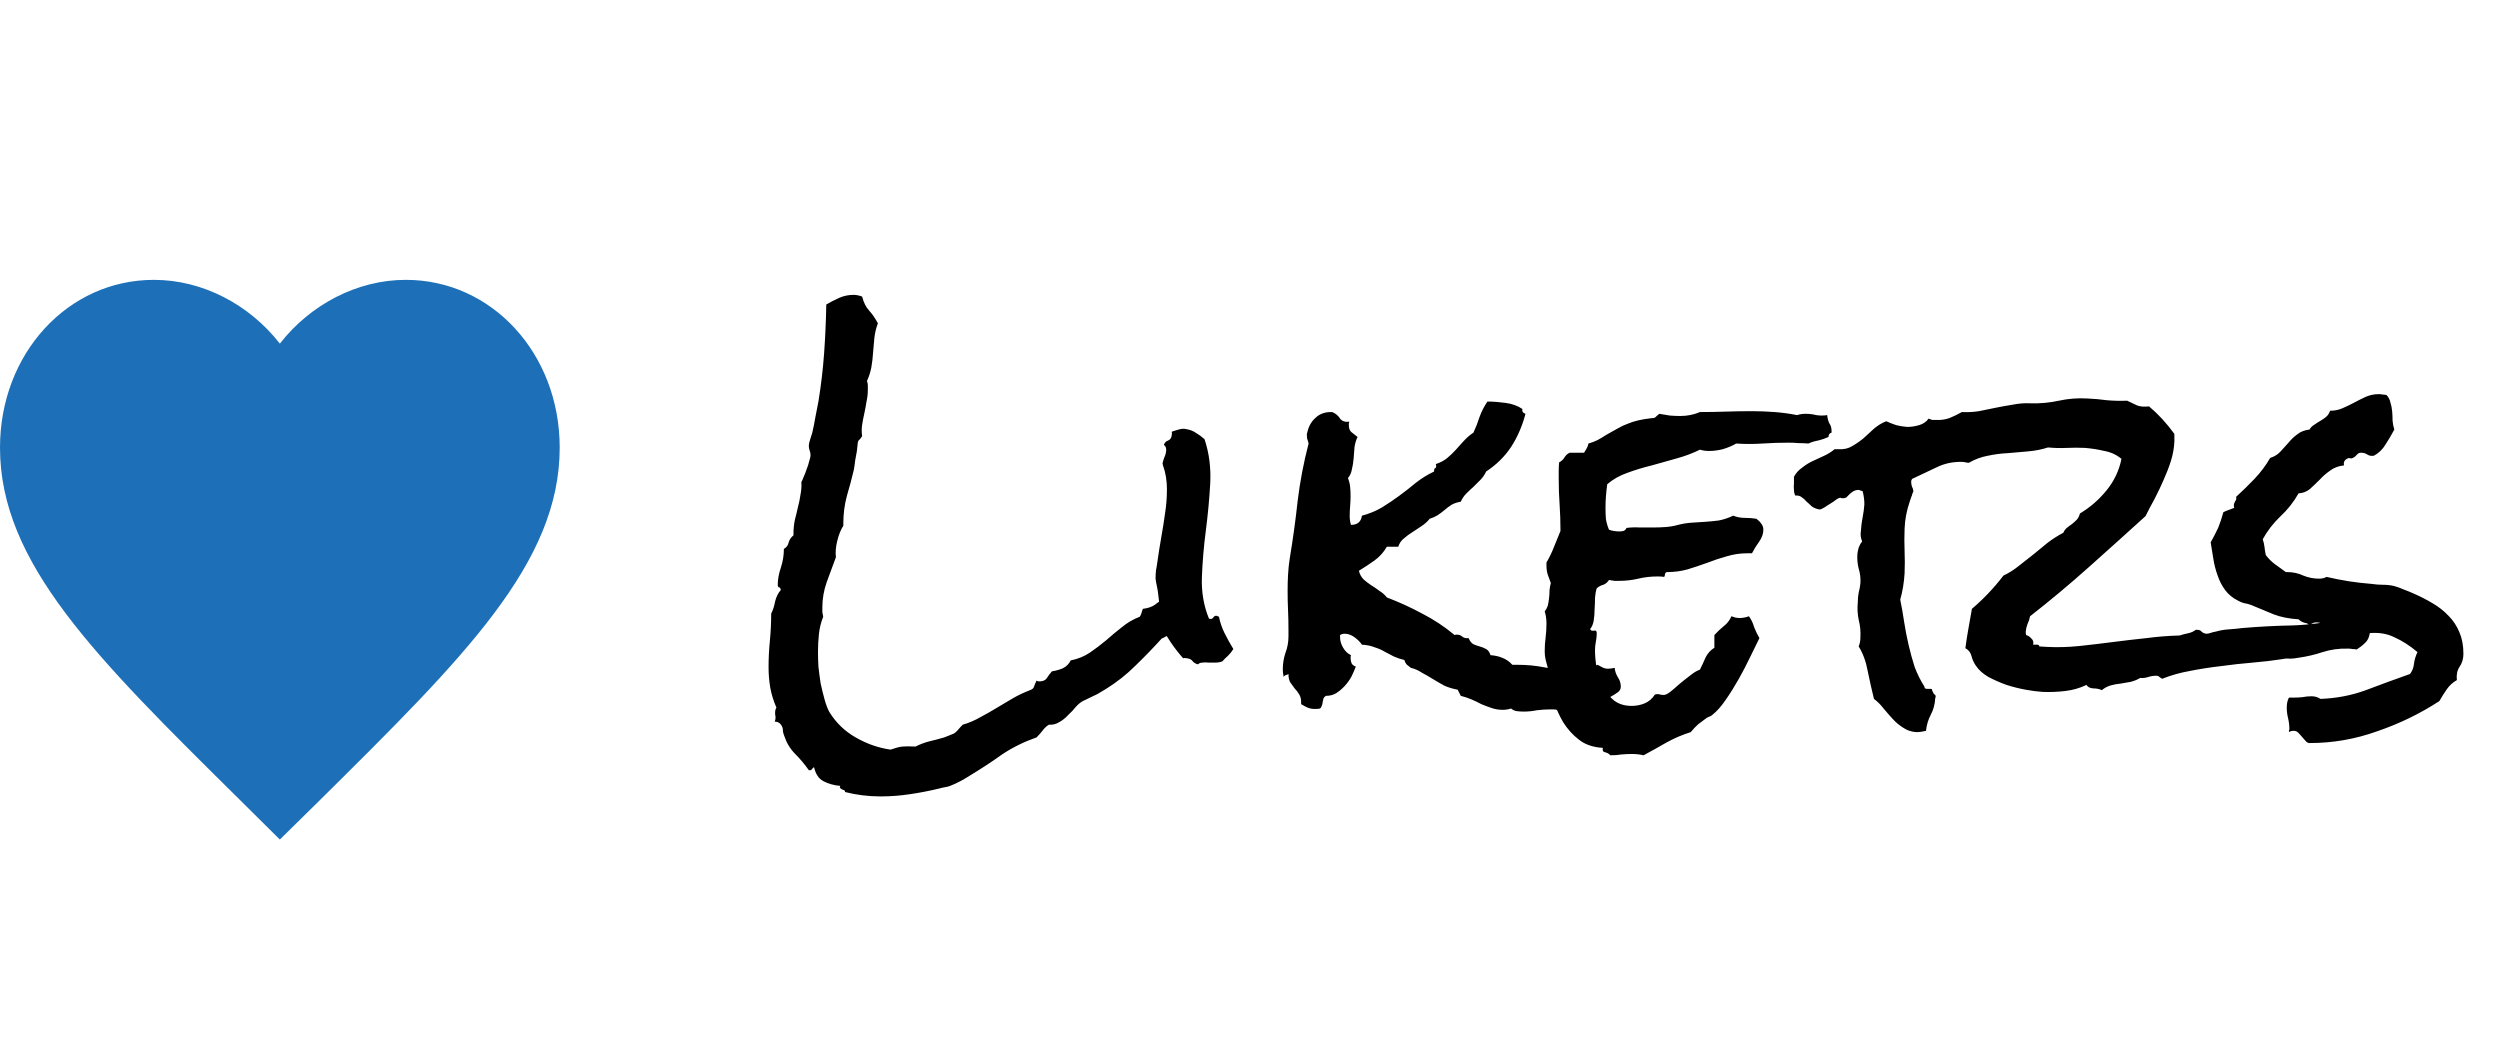 <svg width="134" height="57" viewBox="0 0 134 57" fill="none" xmlns="http://www.w3.org/2000/svg">
<path d="M15 45L12.825 42.842C5.1 35.207 0 30.172 0 23.992C0 18.956 3.63 15 8.25 15C10.86 15 13.365 16.324 15 18.417C16.635 16.324 19.14 15 21.75 15C26.37 15 30 18.956 30 23.992C30 30.172 24.9 35.207 17.175 42.858L15 45Z" fill="#1D70B8"/>
<path d="M63.367 32.633C63.367 32.945 63.312 33.203 63.203 33.406C63.109 33.594 63 33.812 62.875 34.062C62.844 34.047 62.805 34.039 62.758 34.039C62.664 34.039 62.578 34.062 62.5 34.109C62.422 34.156 62.344 34.195 62.266 34.227C61.812 34.727 61.344 35.211 60.859 35.68C60.391 36.148 59.867 36.562 59.289 36.922C59.133 37.016 58.977 37.109 58.82 37.203C58.664 37.281 58.5 37.359 58.328 37.438C58.266 37.469 58.203 37.5 58.141 37.531C58.094 37.547 58.047 37.57 58 37.602C57.891 37.664 57.773 37.766 57.648 37.906C57.539 38.047 57.406 38.188 57.25 38.328C57.109 38.484 56.953 38.609 56.781 38.703C56.609 38.812 56.422 38.859 56.219 38.844C56.094 38.922 55.984 39.023 55.891 39.148C55.797 39.273 55.688 39.398 55.562 39.523C54.891 39.758 54.273 40.062 53.711 40.438C53.164 40.828 52.594 41.203 52 41.562C51.641 41.797 51.281 41.984 50.922 42.125C50.844 42.156 50.75 42.18 50.641 42.195C50.547 42.211 50.445 42.234 50.336 42.266C49.82 42.391 49.297 42.492 48.766 42.57C48.25 42.648 47.727 42.688 47.195 42.688C46.539 42.688 45.906 42.609 45.297 42.453C45.297 42.406 45.281 42.375 45.25 42.359C45.219 42.344 45.18 42.328 45.133 42.312C45.102 42.297 45.07 42.273 45.039 42.242C45.008 42.227 45.008 42.188 45.039 42.125C44.695 42.094 44.391 42.008 44.125 41.867C43.875 41.727 43.711 41.477 43.633 41.117C43.586 41.148 43.547 41.188 43.516 41.234C43.484 41.281 43.43 41.297 43.352 41.281C43.133 40.969 42.891 40.68 42.625 40.414C42.359 40.148 42.164 39.828 42.039 39.453C42.008 39.375 41.984 39.297 41.969 39.219C41.969 39.156 41.961 39.086 41.945 39.008C41.867 38.789 41.727 38.68 41.523 38.68C41.555 38.617 41.57 38.539 41.57 38.445C41.57 38.398 41.562 38.352 41.547 38.305C41.547 38.258 41.547 38.211 41.547 38.164C41.547 38.086 41.57 38.008 41.617 37.93C41.461 37.57 41.352 37.219 41.289 36.875C41.227 36.516 41.195 36.148 41.195 35.773C41.195 35.289 41.219 34.812 41.266 34.344C41.312 33.859 41.336 33.375 41.336 32.891C41.43 32.703 41.5 32.484 41.547 32.234C41.609 31.984 41.711 31.781 41.852 31.625C41.836 31.531 41.805 31.484 41.758 31.484C41.711 31.469 41.688 31.422 41.688 31.344C41.688 31.062 41.742 30.758 41.852 30.43C41.961 30.102 42.016 29.766 42.016 29.422C42.156 29.344 42.242 29.227 42.273 29.07C42.32 28.914 42.406 28.789 42.531 28.695V28.578C42.531 28.344 42.555 28.109 42.602 27.875C42.664 27.641 42.719 27.414 42.766 27.195C42.828 26.961 42.875 26.734 42.906 26.516C42.953 26.281 42.969 26.055 42.953 25.836C42.984 25.789 43.023 25.703 43.07 25.578C43.133 25.438 43.188 25.297 43.234 25.156C43.297 25 43.344 24.852 43.375 24.711C43.422 24.57 43.445 24.469 43.445 24.406C43.445 24.312 43.43 24.227 43.398 24.148C43.367 24.07 43.352 23.984 43.352 23.891C43.352 23.812 43.375 23.703 43.422 23.562C43.469 23.406 43.508 23.281 43.539 23.188C43.602 22.922 43.656 22.648 43.703 22.367C43.766 22.07 43.82 21.789 43.867 21.523C44.008 20.664 44.109 19.805 44.172 18.945C44.234 18.07 44.273 17.195 44.289 16.32C44.508 16.195 44.734 16.078 44.969 15.969C45.219 15.859 45.477 15.805 45.742 15.805C45.82 15.805 45.898 15.812 45.977 15.828C46.055 15.844 46.133 15.867 46.211 15.898C46.289 16.211 46.414 16.461 46.586 16.648C46.758 16.836 46.914 17.062 47.055 17.328C46.961 17.578 46.898 17.836 46.867 18.102L46.797 18.898C46.781 19.164 46.75 19.43 46.703 19.695C46.656 19.945 46.578 20.188 46.469 20.422C46.5 20.5 46.516 20.578 46.516 20.656V20.891C46.516 21.109 46.492 21.32 46.445 21.523C46.414 21.727 46.375 21.938 46.328 22.156C46.281 22.359 46.242 22.562 46.211 22.766C46.18 22.969 46.18 23.172 46.211 23.375C46.164 23.453 46.117 23.516 46.07 23.562C46.023 23.594 45.992 23.648 45.977 23.727L45.93 24.172C45.898 24.344 45.867 24.516 45.836 24.688C45.82 24.844 45.797 25.008 45.766 25.18C45.656 25.648 45.531 26.117 45.391 26.586C45.266 27.055 45.203 27.539 45.203 28.039V28.18C45.062 28.398 44.953 28.672 44.875 29C44.797 29.312 44.773 29.602 44.805 29.867C44.633 30.32 44.469 30.766 44.312 31.203C44.156 31.641 44.078 32.094 44.078 32.562C44.078 32.641 44.078 32.727 44.078 32.82C44.094 32.898 44.109 32.977 44.125 33.055C44 33.367 43.922 33.688 43.891 34.016C43.859 34.328 43.844 34.641 43.844 34.953C43.844 35.172 43.852 35.43 43.867 35.727C43.898 36.008 43.938 36.305 43.984 36.617C44.047 36.914 44.117 37.203 44.195 37.484C44.273 37.766 44.359 37.992 44.453 38.164C44.812 38.742 45.281 39.195 45.859 39.523C46.453 39.867 47.078 40.086 47.734 40.18C48 40.086 48.211 40.031 48.367 40.016C48.539 40 48.773 40 49.07 40.016C49.32 39.891 49.57 39.797 49.82 39.734C50.086 39.672 50.352 39.602 50.617 39.523C50.695 39.492 50.773 39.461 50.852 39.43C50.945 39.398 51.023 39.367 51.086 39.336C51.164 39.305 51.25 39.234 51.344 39.125C51.438 39.016 51.523 38.922 51.602 38.844C51.93 38.75 52.242 38.617 52.539 38.445C52.836 38.289 53.125 38.125 53.406 37.953L54.273 37.438C54.57 37.266 54.883 37.117 55.211 36.992C55.336 36.945 55.406 36.883 55.422 36.805C55.453 36.711 55.5 36.602 55.562 36.477C55.594 36.508 55.641 36.523 55.703 36.523C55.891 36.523 56.023 36.469 56.102 36.359C56.18 36.234 56.273 36.109 56.383 35.984C56.586 35.953 56.781 35.898 56.969 35.82C57.156 35.727 57.297 35.586 57.391 35.398C57.781 35.32 58.125 35.18 58.422 34.977C58.719 34.773 59.008 34.555 59.289 34.32C59.57 34.07 59.852 33.836 60.133 33.617C60.414 33.383 60.734 33.195 61.094 33.055C61.141 32.977 61.172 32.906 61.188 32.844C61.203 32.781 61.227 32.711 61.258 32.633C61.523 32.602 61.734 32.531 61.891 32.422C62.047 32.297 62.227 32.172 62.43 32.047C62.867 32.094 63.18 32.289 63.367 32.633ZM66.109 34.789C66.031 34.914 65.938 35.031 65.828 35.141C65.719 35.234 65.617 35.336 65.523 35.445C65.414 35.492 65.289 35.516 65.148 35.516C65.023 35.516 64.898 35.516 64.773 35.516C64.664 35.5 64.555 35.5 64.445 35.516C64.352 35.516 64.273 35.547 64.211 35.609C64.086 35.578 63.992 35.523 63.93 35.445C63.867 35.352 63.758 35.297 63.602 35.281C63.539 35.266 63.477 35.266 63.414 35.281C63.18 35.016 62.961 34.734 62.758 34.438C62.57 34.141 62.391 33.859 62.219 33.594C62.203 33.016 62.156 32.43 62.078 31.836C62.062 31.695 62.039 31.555 62.008 31.414C61.977 31.273 61.953 31.141 61.938 31.016C61.938 30.859 61.945 30.711 61.961 30.57C61.992 30.414 62.016 30.273 62.031 30.148C62.094 29.695 62.164 29.25 62.242 28.812C62.32 28.375 62.391 27.93 62.453 27.477C62.516 27.07 62.547 26.648 62.547 26.211C62.547 25.758 62.477 25.336 62.336 24.945L62.312 24.828C62.344 24.703 62.375 24.602 62.406 24.523C62.453 24.43 62.484 24.328 62.5 24.219C62.531 24.047 62.492 23.922 62.383 23.844C62.43 23.719 62.508 23.641 62.617 23.609C62.727 23.562 62.789 23.469 62.805 23.328C62.82 23.266 62.82 23.203 62.805 23.141C62.93 23.094 63.055 23.055 63.18 23.023C63.32 22.977 63.453 22.969 63.578 23C63.781 23.031 63.961 23.102 64.117 23.211C64.273 23.305 64.422 23.414 64.562 23.539C64.812 24.289 64.914 25.086 64.867 25.93C64.82 26.758 64.742 27.594 64.633 28.438C64.523 29.281 64.453 30.109 64.422 30.922C64.391 31.719 64.516 32.461 64.797 33.148L64.844 33.172C64.922 33.188 64.984 33.164 65.031 33.102C65.078 33.023 65.141 32.992 65.219 33.008C65.281 33.039 65.32 33.055 65.336 33.055C65.398 33.367 65.5 33.664 65.641 33.945C65.781 34.227 65.938 34.508 66.109 34.789ZM86.875 36.805C86.875 36.93 86.82 37.031 86.711 37.109C86.602 37.188 86.477 37.266 86.336 37.344L85.914 37.555C85.773 37.617 85.68 37.703 85.633 37.812C85.461 37.766 85.289 37.734 85.117 37.719C84.961 37.703 84.805 37.695 84.648 37.695C84.445 37.695 84.234 37.719 84.016 37.766C83.797 37.797 83.625 37.898 83.5 38.07C83.422 38.039 83.352 38.023 83.289 38.023H83.102C82.867 38.023 82.625 38.039 82.375 38.07C82.141 38.117 81.906 38.141 81.672 38.141C81.547 38.141 81.422 38.133 81.297 38.117C81.188 38.102 81.086 38.055 80.992 37.977C80.852 38.023 80.703 38.047 80.547 38.047C80.344 38.047 80.148 38.016 79.961 37.953C79.773 37.891 79.586 37.82 79.398 37.742C79.227 37.648 79.047 37.562 78.859 37.484C78.672 37.406 78.484 37.344 78.297 37.297L78.133 36.969C77.883 36.922 77.648 36.852 77.43 36.758C77.227 36.648 77.023 36.531 76.82 36.406C76.617 36.281 76.414 36.164 76.211 36.055C76.023 35.93 75.828 35.844 75.625 35.797C75.547 35.734 75.477 35.68 75.414 35.633C75.352 35.57 75.305 35.484 75.273 35.375C75.07 35.328 74.883 35.266 74.711 35.188L74.219 34.93C74.062 34.836 73.883 34.758 73.68 34.695C73.492 34.617 73.266 34.57 73 34.555C72.906 34.414 72.773 34.281 72.602 34.156C72.43 34.031 72.258 33.969 72.086 33.969C71.977 33.969 71.891 33.992 71.828 34.039V34.156C71.828 34.344 71.883 34.531 71.992 34.719C72.102 34.906 72.242 35.039 72.414 35.117C72.398 35.148 72.391 35.195 72.391 35.258C72.391 35.352 72.406 35.445 72.438 35.539C72.484 35.633 72.562 35.695 72.672 35.727C72.609 35.898 72.531 36.078 72.438 36.266C72.344 36.438 72.227 36.602 72.086 36.758C71.945 36.914 71.789 37.047 71.617 37.156C71.461 37.25 71.281 37.297 71.078 37.297C71.016 37.328 70.969 37.375 70.938 37.438C70.922 37.5 70.906 37.57 70.891 37.648C70.891 37.711 70.875 37.773 70.844 37.836C70.828 37.898 70.797 37.945 70.75 37.977C70.688 37.992 70.602 38 70.492 38C70.336 38 70.203 37.977 70.094 37.93C69.984 37.883 69.867 37.82 69.742 37.742V37.648C69.742 37.461 69.703 37.312 69.625 37.203C69.562 37.094 69.484 36.992 69.391 36.898C69.312 36.789 69.234 36.68 69.156 36.57C69.094 36.461 69.062 36.312 69.062 36.125C69.016 36.156 68.961 36.18 68.898 36.195C68.852 36.211 68.82 36.242 68.805 36.289C68.773 36.133 68.758 36 68.758 35.891C68.758 35.578 68.805 35.281 68.898 35C69.008 34.719 69.062 34.422 69.062 34.109V33.758C69.062 33.398 69.055 33.047 69.039 32.703C69.023 32.359 69.016 32.016 69.016 31.672C69.016 31.375 69.023 31.086 69.039 30.805C69.055 30.508 69.086 30.211 69.133 29.914C69.305 28.883 69.445 27.859 69.555 26.844C69.68 25.812 69.875 24.789 70.141 23.773C70.125 23.695 70.102 23.617 70.07 23.539C70.055 23.461 70.047 23.383 70.047 23.305C70.047 23.242 70.055 23.203 70.07 23.188C70.133 22.875 70.273 22.617 70.492 22.414C70.711 22.195 70.992 22.086 71.336 22.086H71.406C71.594 22.164 71.734 22.281 71.828 22.438C71.938 22.578 72.102 22.633 72.32 22.602C72.32 22.633 72.312 22.664 72.297 22.695C72.297 22.727 72.297 22.758 72.297 22.789C72.297 22.961 72.344 23.086 72.438 23.164C72.531 23.242 72.641 23.328 72.766 23.422C72.688 23.578 72.633 23.758 72.602 23.961C72.586 24.164 72.57 24.367 72.555 24.57C72.539 24.773 72.508 24.969 72.461 25.156C72.43 25.344 72.359 25.5 72.25 25.625C72.312 25.781 72.352 25.938 72.367 26.094C72.383 26.25 72.391 26.414 72.391 26.586C72.391 26.758 72.383 26.938 72.367 27.125C72.352 27.297 72.344 27.477 72.344 27.664C72.344 27.836 72.367 27.992 72.414 28.133C72.758 28.133 72.953 27.969 73 27.641C73.406 27.531 73.766 27.383 74.078 27.195C74.406 26.992 74.719 26.781 75.016 26.562C75.312 26.344 75.602 26.117 75.883 25.883C76.18 25.648 76.508 25.445 76.867 25.273V25.227C76.867 25.148 76.891 25.102 76.938 25.086C76.984 25.055 76.992 24.984 76.961 24.875C77.195 24.797 77.391 24.695 77.547 24.57C77.719 24.43 77.875 24.281 78.016 24.125L78.461 23.633C78.617 23.461 78.789 23.312 78.977 23.188C79.102 22.922 79.211 22.641 79.305 22.344C79.414 22.047 79.555 21.773 79.727 21.523C80.023 21.523 80.344 21.547 80.688 21.594C81.047 21.641 81.352 21.75 81.602 21.922C81.57 22.047 81.625 22.133 81.766 22.18C81.594 22.836 81.336 23.43 80.992 23.961C80.648 24.477 80.203 24.914 79.656 25.273C79.578 25.445 79.477 25.594 79.352 25.719C79.227 25.844 79.102 25.969 78.977 26.094C78.852 26.203 78.727 26.32 78.602 26.445C78.477 26.57 78.375 26.719 78.297 26.891C78.109 26.922 77.945 26.977 77.805 27.055C77.68 27.133 77.555 27.227 77.43 27.336C77.32 27.43 77.195 27.523 77.055 27.617C76.93 27.695 76.789 27.758 76.633 27.805C76.508 27.961 76.359 28.094 76.188 28.203C76.031 28.312 75.867 28.422 75.695 28.531C75.539 28.625 75.391 28.734 75.25 28.859C75.109 28.969 75.008 29.117 74.945 29.305H74.336C74.164 29.602 73.938 29.852 73.656 30.055C73.391 30.242 73.117 30.422 72.836 30.594C72.883 30.781 72.969 30.938 73.094 31.062C73.219 31.172 73.352 31.273 73.492 31.367C73.648 31.461 73.797 31.562 73.938 31.672C74.094 31.766 74.227 31.883 74.336 32.023C74.992 32.273 75.625 32.562 76.234 32.891C76.844 33.203 77.422 33.586 77.969 34.039C78 34.023 78.039 34.016 78.086 34.016C78.211 34.016 78.312 34.055 78.391 34.133C78.469 34.195 78.578 34.219 78.719 34.203C78.781 34.359 78.867 34.469 78.977 34.531C79.086 34.578 79.195 34.617 79.305 34.648C79.43 34.68 79.547 34.727 79.656 34.789C79.766 34.852 79.844 34.961 79.891 35.117C80.125 35.133 80.336 35.18 80.523 35.258C80.727 35.336 80.906 35.461 81.062 35.633H81.344C81.844 35.633 82.328 35.68 82.797 35.773C83.266 35.867 83.742 35.914 84.227 35.914C84.477 35.914 84.719 35.898 84.953 35.867C85.188 35.82 85.414 35.742 85.633 35.633C85.711 35.68 85.797 35.727 85.891 35.773C85.984 35.82 86.086 35.844 86.195 35.844C86.273 35.844 86.391 35.828 86.547 35.797C86.562 35.969 86.617 36.133 86.711 36.289C86.82 36.445 86.875 36.617 86.875 36.805ZM98.172 23.094V23.188C98.062 23.219 98.008 23.297 98.008 23.422C97.836 23.5 97.656 23.562 97.469 23.609C97.281 23.641 97.102 23.695 96.93 23.773C96.758 23.758 96.578 23.75 96.391 23.75C96.219 23.734 96.047 23.727 95.875 23.727C95.406 23.727 94.938 23.742 94.469 23.773C94 23.805 93.531 23.805 93.062 23.773C92.844 23.898 92.602 24 92.336 24.078C92.086 24.141 91.844 24.172 91.609 24.172C91.422 24.172 91.258 24.148 91.117 24.102C90.742 24.289 90.328 24.445 89.875 24.57C89.438 24.695 88.992 24.82 88.539 24.945C88.086 25.055 87.648 25.188 87.227 25.344C86.82 25.484 86.461 25.688 86.148 25.953C86.117 26.172 86.094 26.391 86.078 26.609C86.062 26.812 86.055 27.016 86.055 27.219C86.055 27.438 86.062 27.641 86.078 27.828C86.109 28.016 86.164 28.203 86.242 28.391C86.32 28.422 86.406 28.445 86.5 28.461C86.609 28.477 86.703 28.484 86.781 28.484C86.859 28.484 86.938 28.477 87.016 28.461C87.094 28.43 87.148 28.375 87.18 28.297C87.414 28.266 87.648 28.258 87.883 28.273C88.117 28.273 88.352 28.273 88.586 28.273C88.82 28.273 89.047 28.266 89.266 28.25C89.5 28.234 89.727 28.195 89.945 28.133C90.195 28.07 90.438 28.031 90.672 28.016C90.922 28 91.164 27.984 91.398 27.969C91.633 27.953 91.875 27.93 92.125 27.898C92.375 27.852 92.633 27.766 92.898 27.641C93.102 27.719 93.305 27.758 93.508 27.758C93.727 27.758 93.938 27.773 94.141 27.805C94.25 27.883 94.336 27.969 94.398 28.062C94.477 28.156 94.516 28.266 94.516 28.391C94.516 28.609 94.438 28.828 94.281 29.047C94.125 29.266 94 29.469 93.906 29.656H93.648C93.273 29.656 92.906 29.711 92.547 29.82C92.203 29.914 91.852 30.031 91.492 30.172C91.148 30.297 90.797 30.414 90.438 30.523C90.094 30.617 89.734 30.664 89.359 30.664C89.297 30.664 89.258 30.703 89.242 30.781C89.242 30.844 89.227 30.891 89.195 30.922C89.117 30.906 89 30.898 88.844 30.898C88.484 30.898 88.141 30.938 87.812 31.016C87.484 31.094 87.148 31.133 86.805 31.133C86.711 31.133 86.617 31.133 86.523 31.133C86.43 31.117 86.336 31.102 86.242 31.086C86.164 31.211 86.062 31.297 85.938 31.344C85.812 31.375 85.695 31.438 85.586 31.531C85.539 31.672 85.508 31.844 85.492 32.047C85.492 32.25 85.484 32.461 85.469 32.68C85.469 32.883 85.453 33.078 85.422 33.266C85.391 33.453 85.328 33.602 85.234 33.711C85.25 33.789 85.312 33.82 85.422 33.805C85.531 33.773 85.586 33.82 85.586 33.945C85.586 34.086 85.57 34.234 85.539 34.391C85.508 34.547 85.492 34.703 85.492 34.859C85.492 35.156 85.523 35.484 85.586 35.844C85.664 36.188 85.773 36.508 85.914 36.805C86.07 37.102 86.273 37.352 86.523 37.555C86.773 37.742 87.086 37.836 87.461 37.836C87.711 37.836 87.945 37.789 88.164 37.695C88.383 37.602 88.562 37.445 88.703 37.227L88.82 37.203C88.883 37.203 88.938 37.211 88.984 37.227C89.047 37.242 89.109 37.25 89.172 37.25C89.266 37.25 89.383 37.195 89.523 37.086C89.68 36.961 89.844 36.82 90.016 36.664C90.203 36.508 90.391 36.359 90.578 36.219C90.766 36.062 90.945 35.953 91.117 35.891C91.227 35.672 91.328 35.453 91.422 35.234C91.531 35.016 91.688 34.844 91.891 34.719V34.039C92.047 33.867 92.211 33.711 92.383 33.57C92.57 33.43 92.711 33.25 92.805 33.031C92.883 33.062 92.953 33.086 93.016 33.102C93.094 33.117 93.172 33.125 93.25 33.125C93.328 33.125 93.406 33.117 93.484 33.102C93.578 33.086 93.664 33.062 93.742 33.031C93.867 33.203 93.961 33.398 94.023 33.617C94.102 33.82 94.195 34.016 94.305 34.203C94.164 34.484 94 34.82 93.812 35.211C93.625 35.602 93.422 35.992 93.203 36.383C92.984 36.773 92.75 37.148 92.5 37.508C92.266 37.852 92.031 38.117 91.797 38.305C91.75 38.352 91.648 38.406 91.492 38.469C91.32 38.594 91.164 38.711 91.023 38.82C90.883 38.945 90.75 39.086 90.625 39.242C90.172 39.383 89.734 39.57 89.312 39.805C88.906 40.039 88.5 40.266 88.094 40.484C87.906 40.438 87.703 40.414 87.484 40.414C87.297 40.414 87.109 40.422 86.922 40.438C86.734 40.469 86.531 40.484 86.312 40.484C86.25 40.406 86.156 40.352 86.031 40.32C85.922 40.305 85.883 40.227 85.914 40.086C85.383 40.055 84.953 39.906 84.625 39.641C84.297 39.391 84.016 39.078 83.781 38.703C83.562 38.328 83.383 37.922 83.242 37.484C83.102 37.047 82.953 36.625 82.797 36.219V36.148C82.797 36.07 82.828 36.023 82.891 36.008C82.953 35.992 82.984 35.945 82.984 35.867C82.984 35.836 82.977 35.812 82.961 35.797C82.914 35.625 82.875 35.477 82.844 35.352C82.812 35.227 82.797 35.078 82.797 34.906C82.797 34.656 82.812 34.414 82.844 34.18C82.875 33.93 82.891 33.68 82.891 33.43C82.891 33.18 82.859 32.961 82.797 32.773C82.859 32.695 82.914 32.594 82.961 32.469C82.992 32.328 83.016 32.188 83.031 32.047C83.047 31.906 83.055 31.766 83.055 31.625C83.07 31.484 83.094 31.359 83.125 31.25C83.062 31.078 83.008 30.93 82.961 30.805C82.914 30.664 82.891 30.5 82.891 30.312V30.148C83.047 29.883 83.18 29.609 83.289 29.328C83.398 29.047 83.516 28.758 83.641 28.461V28.391C83.641 27.938 83.625 27.484 83.594 27.031C83.562 26.578 83.547 26.125 83.547 25.672V25.227C83.547 25.07 83.555 24.922 83.57 24.781C83.695 24.719 83.789 24.633 83.852 24.523C83.914 24.414 84.008 24.328 84.133 24.266H84.906L85.047 24.031C85.094 23.953 85.125 23.867 85.141 23.773C85.312 23.727 85.477 23.664 85.633 23.586C85.805 23.492 85.961 23.398 86.102 23.305C86.32 23.18 86.516 23.07 86.688 22.977C86.875 22.867 87.055 22.781 87.227 22.719C87.414 22.641 87.609 22.578 87.812 22.531C88.016 22.484 88.25 22.445 88.516 22.414C88.641 22.414 88.719 22.391 88.75 22.344C88.797 22.297 88.859 22.242 88.938 22.18C89.125 22.211 89.312 22.242 89.5 22.273C89.688 22.289 89.875 22.297 90.062 22.297C90.438 22.297 90.789 22.227 91.117 22.086C91.586 22.086 92.047 22.078 92.5 22.062C92.969 22.047 93.438 22.039 93.906 22.039C94.312 22.039 94.719 22.055 95.125 22.086C95.531 22.117 95.93 22.172 96.32 22.25C96.461 22.203 96.617 22.18 96.789 22.18C96.977 22.18 97.164 22.203 97.352 22.25C97.555 22.281 97.75 22.281 97.938 22.25C97.953 22.422 97.992 22.57 98.055 22.695C98.133 22.805 98.172 22.938 98.172 23.094ZM127.023 33.922C126.992 34.156 126.906 34.336 126.766 34.461C126.641 34.586 126.492 34.703 126.32 34.812C126.242 34.797 126.164 34.789 126.086 34.789C126.023 34.773 125.953 34.766 125.875 34.766C125.391 34.75 124.93 34.812 124.492 34.953C124.07 35.094 123.633 35.195 123.18 35.258C123.023 35.289 122.875 35.305 122.734 35.305C122.609 35.289 122.477 35.297 122.336 35.328C121.836 35.406 121.305 35.469 120.742 35.516C120.18 35.562 119.617 35.625 119.055 35.703C118.492 35.766 117.938 35.852 117.391 35.961C116.859 36.055 116.359 36.195 115.891 36.383C115.844 36.352 115.797 36.32 115.75 36.289C115.703 36.242 115.648 36.219 115.586 36.219C115.43 36.219 115.281 36.242 115.141 36.289C115 36.336 114.859 36.352 114.719 36.336C114.562 36.43 114.391 36.5 114.203 36.547C114.031 36.578 113.852 36.609 113.664 36.641C113.492 36.656 113.32 36.688 113.148 36.734C112.977 36.781 112.812 36.867 112.656 36.992C112.531 36.93 112.375 36.898 112.188 36.898C112.016 36.883 111.898 36.82 111.836 36.711C111.477 36.883 111.094 36.992 110.688 37.039C110.297 37.086 109.898 37.102 109.492 37.086C109.227 37.07 108.922 37.031 108.578 36.969C108.234 36.906 107.891 36.82 107.547 36.711C107.203 36.586 106.883 36.445 106.586 36.289C106.289 36.117 106.062 35.914 105.906 35.68C105.797 35.523 105.719 35.352 105.672 35.164C105.625 34.977 105.516 34.836 105.344 34.742C105.391 34.383 105.445 34.031 105.508 33.688C105.57 33.344 105.633 32.992 105.695 32.633C106.008 32.367 106.305 32.086 106.586 31.789C106.867 31.492 107.133 31.18 107.383 30.852C107.68 30.711 107.953 30.539 108.203 30.336C108.469 30.133 108.727 29.93 108.977 29.727C109.242 29.508 109.5 29.297 109.75 29.094C110.016 28.891 110.297 28.711 110.594 28.555C110.641 28.445 110.703 28.359 110.781 28.297C110.875 28.219 110.969 28.148 111.062 28.086C111.156 28.008 111.242 27.93 111.32 27.852C111.398 27.758 111.453 27.648 111.484 27.523C112.031 27.195 112.508 26.781 112.914 26.281C113.32 25.781 113.586 25.219 113.711 24.594C113.445 24.375 113.141 24.234 112.797 24.172C112.469 24.094 112.125 24.039 111.766 24.008C111.453 23.992 111.125 23.992 110.781 24.008C110.453 24.023 110.117 24.016 109.773 23.984C109.43 24.094 109.07 24.164 108.695 24.195C108.336 24.227 107.977 24.258 107.617 24.289C107.258 24.305 106.898 24.352 106.539 24.43C106.195 24.492 105.859 24.617 105.531 24.805C105.469 24.805 105.406 24.797 105.344 24.781C105.297 24.766 105.242 24.758 105.18 24.758C104.68 24.742 104.211 24.844 103.773 25.062C103.336 25.266 102.906 25.469 102.484 25.672C102.453 25.734 102.438 25.781 102.438 25.812C102.438 25.906 102.453 26 102.484 26.094C102.531 26.172 102.555 26.258 102.555 26.352C102.539 26.367 102.531 26.383 102.531 26.398C102.531 26.414 102.523 26.43 102.508 26.445C102.492 26.523 102.469 26.594 102.438 26.656C102.422 26.719 102.398 26.789 102.367 26.867C102.195 27.367 102.102 27.859 102.086 28.344C102.07 28.75 102.07 29.148 102.086 29.539C102.102 29.93 102.102 30.328 102.086 30.734C102.055 31.234 101.977 31.703 101.852 32.141C101.93 32.516 102 32.914 102.062 33.336C102.125 33.742 102.203 34.148 102.297 34.555C102.391 34.961 102.5 35.359 102.625 35.75C102.766 36.125 102.945 36.484 103.164 36.828C103.148 36.859 103.156 36.883 103.188 36.898C103.219 36.914 103.25 36.922 103.281 36.922H103.469C103.547 36.922 103.578 36.953 103.562 37.016C103.594 37.062 103.617 37.109 103.633 37.156C103.648 37.188 103.68 37.219 103.727 37.25C103.758 37.297 103.758 37.359 103.727 37.438C103.711 37.75 103.633 38.039 103.492 38.305C103.352 38.57 103.266 38.859 103.234 39.172C103.047 39.219 102.875 39.242 102.719 39.242C102.453 39.227 102.219 39.148 102.016 39.008C101.812 38.883 101.625 38.727 101.453 38.539C101.281 38.352 101.117 38.164 100.961 37.977C100.805 37.773 100.633 37.602 100.445 37.461C100.336 37.023 100.227 36.539 100.117 36.008C100.023 35.477 99.859 35.023 99.625 34.648C99.688 34.508 99.719 34.336 99.719 34.133C99.734 33.82 99.703 33.516 99.625 33.219C99.562 32.906 99.547 32.594 99.578 32.281C99.578 32.109 99.594 31.938 99.625 31.766C99.672 31.594 99.703 31.422 99.719 31.25C99.734 30.984 99.703 30.727 99.625 30.477C99.562 30.227 99.539 29.969 99.555 29.703C99.57 29.578 99.594 29.461 99.625 29.352C99.672 29.227 99.734 29.117 99.812 29.023C99.734 28.836 99.711 28.656 99.742 28.484C99.758 28.219 99.789 27.969 99.836 27.734C99.883 27.5 99.914 27.266 99.93 27.031C99.93 26.906 99.922 26.789 99.906 26.68C99.891 26.555 99.867 26.438 99.836 26.328L99.625 26.258C99.531 26.258 99.438 26.281 99.344 26.328C99.266 26.375 99.195 26.43 99.133 26.492C99.07 26.555 99.016 26.609 98.969 26.656C98.922 26.688 98.875 26.703 98.828 26.703C98.797 26.703 98.758 26.703 98.711 26.703C98.68 26.688 98.648 26.68 98.617 26.68C98.586 26.68 98.523 26.711 98.43 26.773C98.352 26.836 98.25 26.906 98.125 26.984C98.016 27.047 97.906 27.117 97.797 27.195C97.688 27.258 97.602 27.297 97.539 27.312C97.367 27.281 97.227 27.227 97.117 27.148C97.023 27.055 96.93 26.969 96.836 26.891C96.758 26.797 96.672 26.719 96.578 26.656C96.484 26.578 96.367 26.547 96.227 26.562C96.18 26.469 96.156 26.367 96.156 26.258C96.141 26.148 96.141 26.039 96.156 25.93V25.555C96.266 25.352 96.414 25.188 96.602 25.062C96.773 24.922 96.961 24.805 97.164 24.711L97.773 24.43C97.977 24.336 98.164 24.219 98.336 24.078H98.547C98.828 24.094 99.07 24.039 99.273 23.914C99.492 23.789 99.695 23.648 99.883 23.492C100.07 23.32 100.258 23.148 100.445 22.977C100.648 22.805 100.867 22.672 101.102 22.578C101.273 22.656 101.453 22.727 101.641 22.789C101.828 22.836 102.023 22.867 102.227 22.883C102.43 22.883 102.641 22.852 102.859 22.789C103.078 22.727 103.25 22.609 103.375 22.438C103.453 22.469 103.516 22.492 103.562 22.508C103.625 22.508 103.695 22.508 103.773 22.508C104.008 22.523 104.242 22.492 104.477 22.414C104.711 22.32 104.938 22.211 105.156 22.086C105.469 22.102 105.773 22.086 106.07 22.039C106.383 21.977 106.688 21.914 106.984 21.852C107.297 21.789 107.602 21.734 107.898 21.688C108.211 21.625 108.523 21.602 108.836 21.617C109.352 21.633 109.859 21.586 110.359 21.477C110.859 21.367 111.367 21.328 111.883 21.359C112.242 21.375 112.594 21.406 112.938 21.453C113.297 21.484 113.656 21.492 114.016 21.477C114.219 21.57 114.398 21.656 114.555 21.734C114.727 21.797 114.938 21.812 115.188 21.781C115.688 22.203 116.141 22.695 116.547 23.258V23.656C116.531 24.016 116.469 24.367 116.359 24.711C116.25 25.055 116.117 25.398 115.961 25.742C115.82 26.07 115.664 26.398 115.492 26.727C115.32 27.039 115.156 27.352 115 27.664C113.984 28.586 112.969 29.5 111.953 30.406C110.938 31.312 109.891 32.188 108.812 33.031C108.781 33.188 108.734 33.328 108.672 33.453C108.625 33.578 108.594 33.711 108.578 33.852C108.578 33.93 108.586 33.992 108.602 34.039C108.711 34.07 108.805 34.133 108.883 34.227C108.977 34.305 109.008 34.414 108.977 34.555H109.188C109.266 34.555 109.305 34.586 109.305 34.648L109.68 34.672C110.273 34.703 110.867 34.688 111.461 34.625C112.055 34.562 112.648 34.492 113.242 34.414C113.852 34.336 114.453 34.266 115.047 34.203C115.641 34.125 116.234 34.078 116.828 34.062C116.969 34.016 117.117 33.977 117.273 33.945C117.43 33.914 117.57 33.852 117.695 33.758H117.766C117.875 33.758 117.953 33.789 118 33.852C118.062 33.914 118.148 33.953 118.258 33.969C118.336 33.969 118.414 33.953 118.492 33.922C118.586 33.891 118.68 33.867 118.773 33.852C118.992 33.789 119.219 33.75 119.453 33.734C119.703 33.719 119.945 33.695 120.18 33.664C121.086 33.586 121.984 33.539 122.875 33.523C123.766 33.492 124.656 33.375 125.547 33.172C125.625 33.281 125.734 33.359 125.875 33.406C126.016 33.438 126.164 33.477 126.32 33.523C126.477 33.555 126.617 33.594 126.742 33.641C126.883 33.688 126.977 33.781 127.023 33.922ZM132.039 35.047C132.039 35.312 131.969 35.547 131.828 35.75C131.703 35.938 131.656 36.172 131.688 36.453C131.469 36.578 131.289 36.742 131.148 36.945C131.008 37.148 130.875 37.359 130.75 37.578C129.719 38.25 128.609 38.789 127.422 39.195C126.25 39.617 125.039 39.828 123.789 39.828C123.711 39.828 123.641 39.789 123.578 39.711C123.516 39.648 123.453 39.578 123.391 39.5C123.328 39.422 123.258 39.344 123.18 39.266C123.117 39.203 123.039 39.172 122.945 39.172C122.836 39.172 122.75 39.195 122.688 39.242C122.688 39.211 122.688 39.18 122.688 39.148C122.703 39.133 122.711 39.109 122.711 39.078C122.711 38.891 122.688 38.695 122.641 38.492C122.594 38.305 122.57 38.117 122.57 37.93C122.57 37.711 122.609 37.531 122.688 37.391H122.969C123.125 37.391 123.273 37.383 123.414 37.367C123.57 37.336 123.734 37.32 123.906 37.32C124.078 37.32 124.234 37.367 124.375 37.461C125.234 37.43 126.047 37.273 126.812 36.992C127.594 36.695 128.383 36.406 129.18 36.125C129.305 35.953 129.375 35.766 129.391 35.562C129.422 35.344 129.484 35.141 129.578 34.953C129.172 34.609 128.758 34.344 128.336 34.156C127.93 33.953 127.453 33.883 126.906 33.945C126.578 33.742 126.227 33.625 125.852 33.594C125.492 33.562 125.125 33.516 124.75 33.453C124.656 33.438 124.555 33.422 124.445 33.406C124.352 33.375 124.25 33.359 124.141 33.359C124.062 33.359 123.984 33.383 123.906 33.43C123.844 33.461 123.828 33.516 123.859 33.594C123.781 33.469 123.672 33.398 123.531 33.383C123.406 33.352 123.297 33.289 123.203 33.195C122.703 33.164 122.266 33.078 121.891 32.938C121.516 32.781 121.102 32.609 120.648 32.422C120.523 32.375 120.398 32.344 120.273 32.328C120.164 32.297 120.055 32.25 119.945 32.188C119.664 32.047 119.438 31.859 119.266 31.625C119.094 31.391 118.961 31.133 118.867 30.852C118.758 30.555 118.68 30.25 118.633 29.938C118.586 29.625 118.539 29.336 118.492 29.07C118.633 28.82 118.766 28.562 118.891 28.297C119 28.031 119.094 27.75 119.172 27.453C119.266 27.406 119.359 27.367 119.453 27.336C119.547 27.305 119.648 27.266 119.758 27.219C119.742 27.188 119.734 27.148 119.734 27.102C119.734 27.023 119.758 26.945 119.805 26.867C119.867 26.789 119.883 26.711 119.852 26.633C120.195 26.32 120.523 26 120.836 25.672C121.164 25.328 121.445 24.953 121.68 24.547C121.914 24.469 122.102 24.352 122.242 24.195C122.383 24.039 122.523 23.883 122.664 23.727C122.805 23.555 122.961 23.406 123.133 23.281C123.305 23.141 123.523 23.055 123.789 23.023C123.852 22.914 123.938 22.828 124.047 22.766C124.156 22.688 124.266 22.617 124.375 22.555C124.484 22.492 124.586 22.422 124.68 22.344C124.773 22.266 124.844 22.156 124.891 22.016C125.141 22.016 125.367 21.969 125.57 21.875C125.789 21.781 126 21.68 126.203 21.57C126.406 21.461 126.609 21.359 126.812 21.266C127.031 21.172 127.266 21.125 127.516 21.125C127.578 21.125 127.641 21.133 127.703 21.148C127.766 21.148 127.836 21.156 127.914 21.172C128.023 21.281 128.094 21.414 128.125 21.57C128.172 21.711 128.203 21.867 128.219 22.039C128.234 22.211 128.242 22.383 128.242 22.555C128.258 22.727 128.289 22.883 128.336 23.023C128.195 23.289 128.039 23.555 127.867 23.82C127.711 24.086 127.5 24.289 127.234 24.43H127.188C127.078 24.445 126.977 24.422 126.883 24.359C126.789 24.297 126.68 24.266 126.555 24.266C126.477 24.266 126.414 24.289 126.367 24.336L126.25 24.453C126.219 24.484 126.172 24.516 126.109 24.547C126.062 24.578 125.992 24.578 125.898 24.547C125.68 24.625 125.594 24.758 125.641 24.945C125.344 24.977 125.094 25.07 124.891 25.227C124.688 25.367 124.5 25.531 124.328 25.719C124.156 25.891 123.984 26.055 123.812 26.211C123.641 26.352 123.438 26.43 123.203 26.445C122.938 26.914 122.609 27.328 122.219 27.688C121.844 28.047 121.531 28.453 121.281 28.906C121.328 29.031 121.359 29.164 121.375 29.305C121.391 29.445 121.414 29.594 121.445 29.75C121.586 29.938 121.75 30.102 121.938 30.242C122.141 30.383 122.336 30.523 122.523 30.664H122.594C122.906 30.664 123.195 30.727 123.461 30.852C123.727 30.961 124.008 31.016 124.305 31.016C124.461 31.016 124.594 30.984 124.703 30.922C125.109 31.016 125.508 31.094 125.898 31.156C126.305 31.219 126.711 31.266 127.117 31.297C127.32 31.328 127.523 31.344 127.727 31.344C127.945 31.344 128.148 31.367 128.336 31.414C128.508 31.461 128.68 31.523 128.852 31.602C129.023 31.664 129.195 31.734 129.367 31.812C129.727 31.969 130.062 32.141 130.375 32.328C130.703 32.516 130.992 32.742 131.242 33.008C131.492 33.258 131.688 33.555 131.828 33.898C131.969 34.227 132.039 34.609 132.039 35.047Z" fill="black"/>
</svg>
